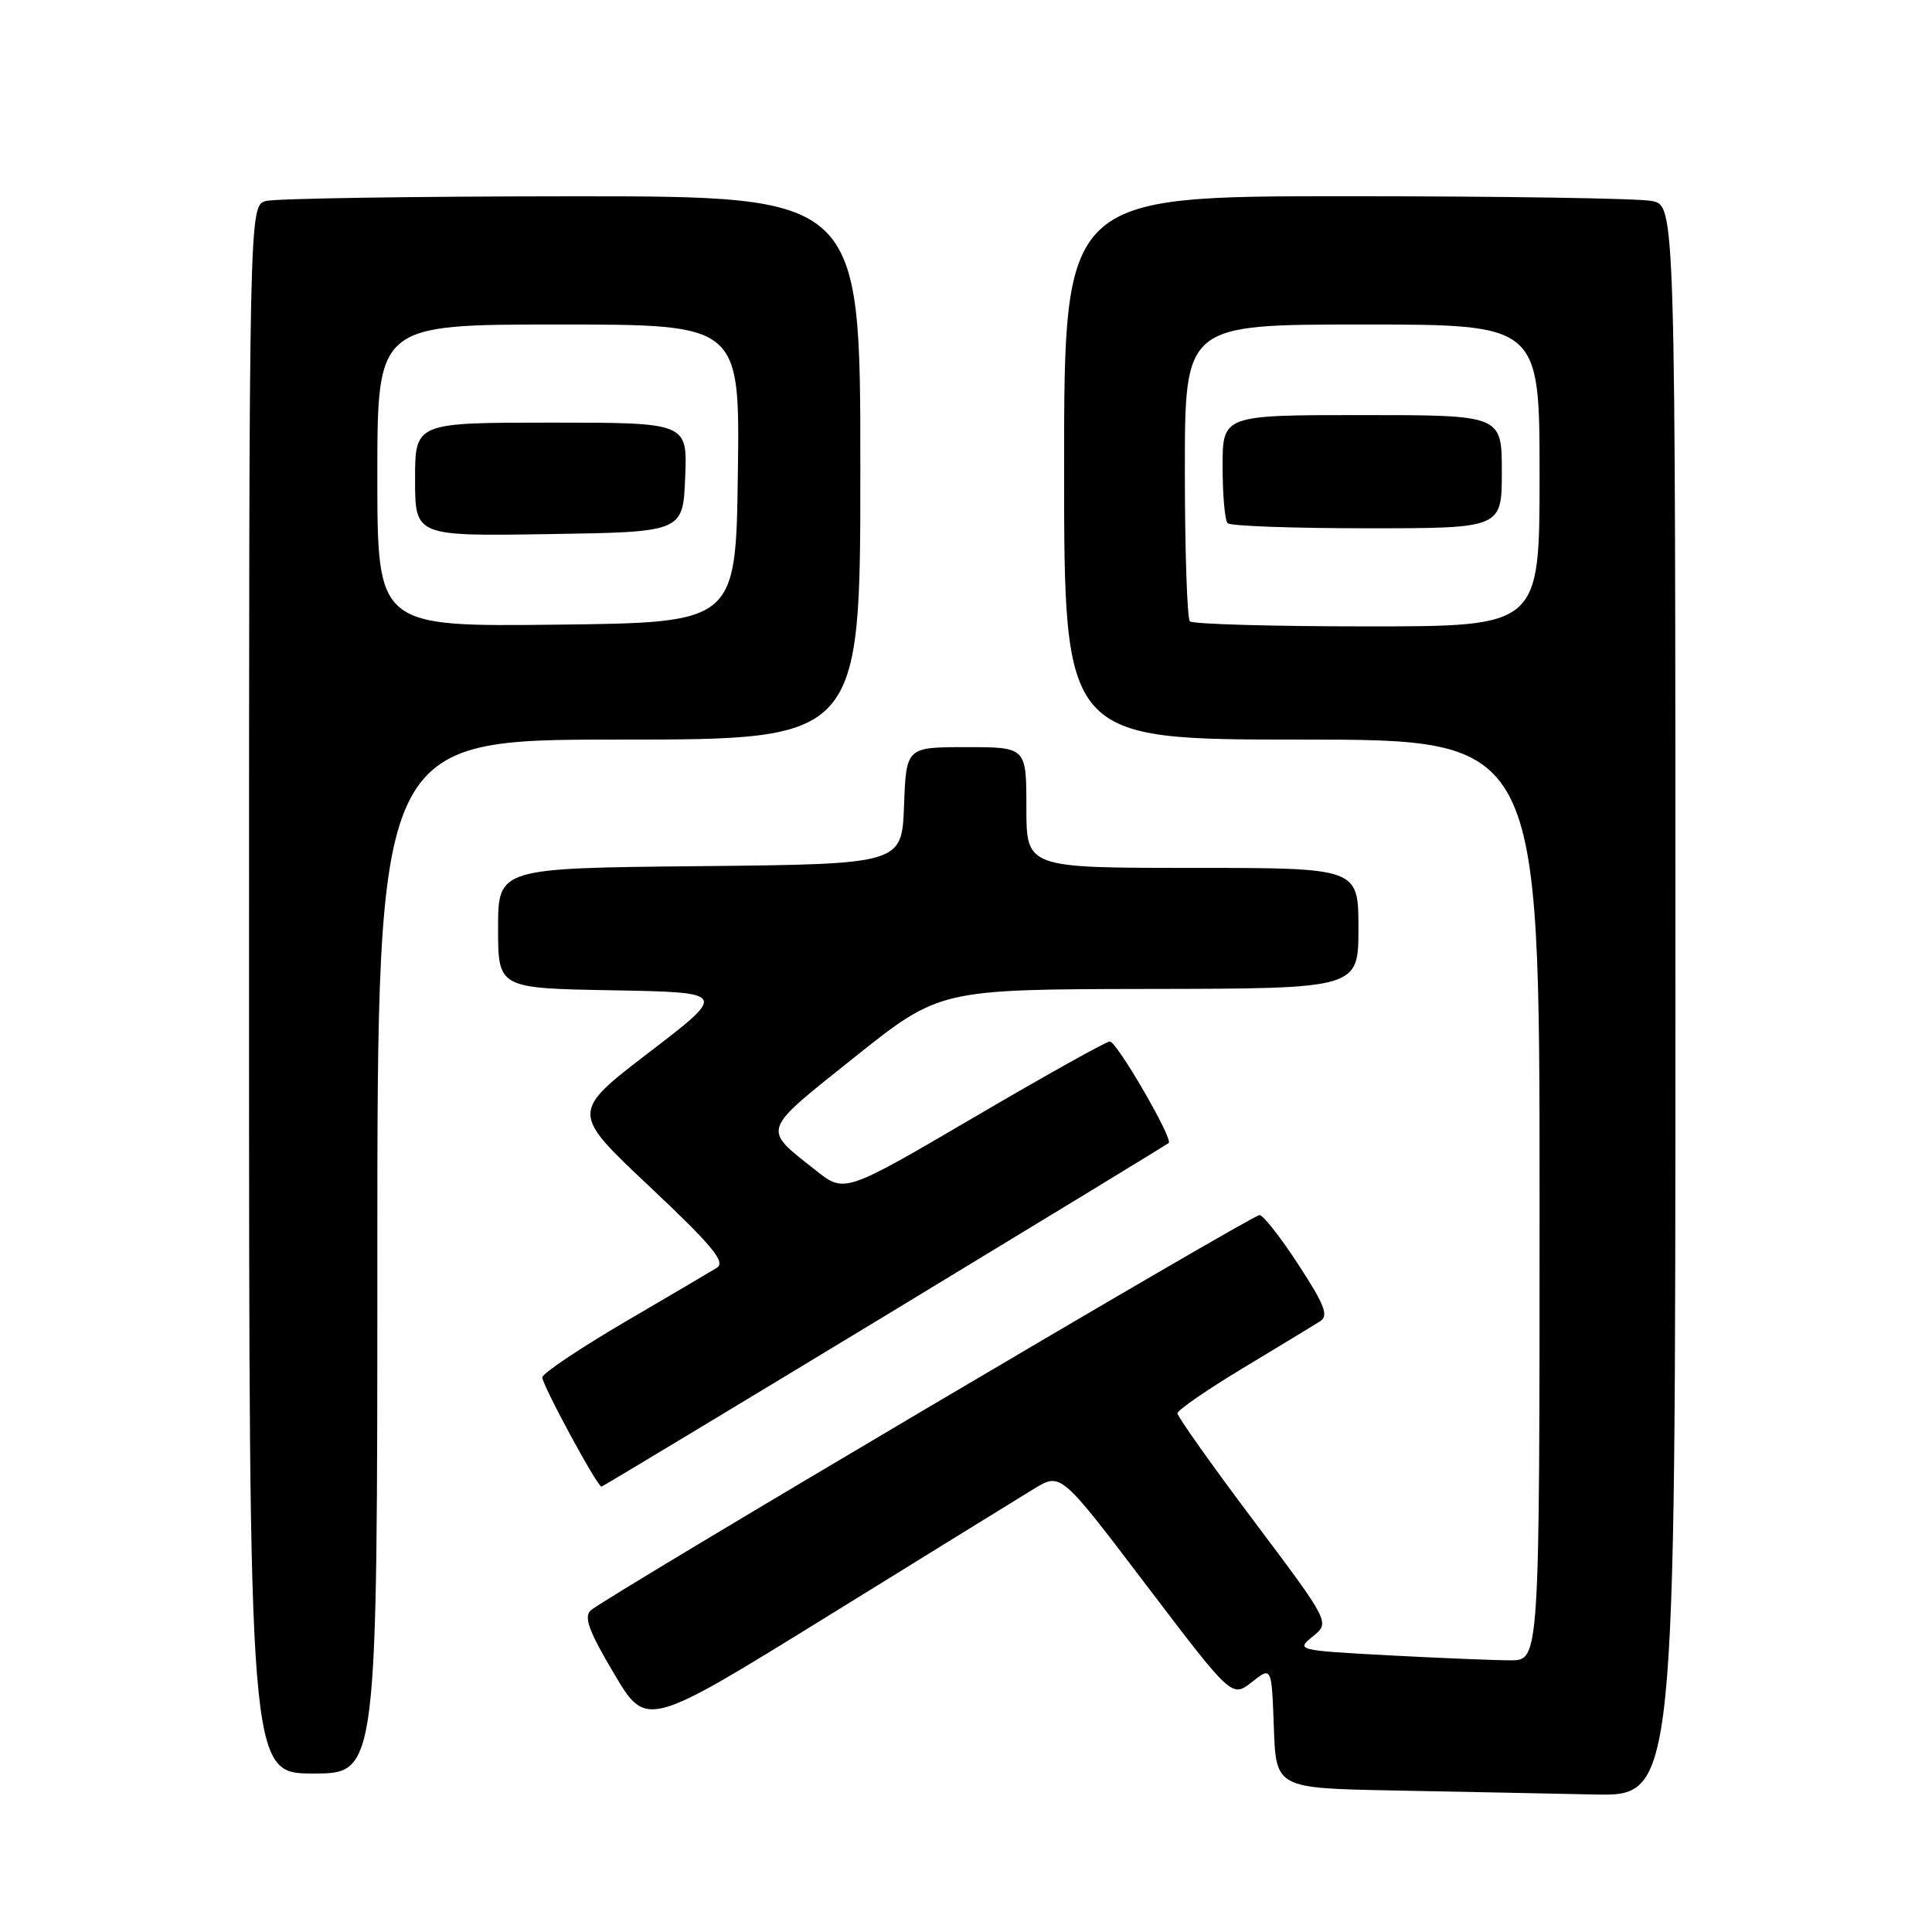 <?xml version="1.0" encoding="UTF-8" standalone="no"?>
<!DOCTYPE svg PUBLIC "-//W3C//DTD SVG 1.1//EN" "http://www.w3.org/Graphics/SVG/1.1/DTD/svg11.dtd" >
<svg xmlns="http://www.w3.org/2000/svg" xmlns:xlink="http://www.w3.org/1999/xlink" version="1.1" viewBox="0 0 256 256">
 <g >
 <path fill="currentColor"
d=" M 222.00 132.62 C 222.00 27.25 222.00 27.25 218.87 26.63 C 217.16 26.28 198.93 26.00 178.37 26.00 C 141.00 26.00 141.00 26.00 141.00 62.00 C 141.00 98.00 141.00 98.00 172.50 98.00 C 204.00 98.00 204.00 98.00 204.00 159.00 C 204.00 220.00 204.00 220.00 200.16 220.00 C 198.04 220.00 190.77 219.70 184.00 219.34 C 171.83 218.68 171.71 218.65 173.96 216.83 C 176.24 214.99 176.24 214.99 166.12 201.51 C 160.55 194.10 156.01 187.69 156.02 187.27 C 156.03 186.85 159.96 184.13 164.77 181.24 C 169.57 178.35 174.14 175.57 174.92 175.08 C 176.08 174.34 175.54 172.93 172.05 167.58 C 169.70 163.96 167.37 161.00 166.89 161.00 C 165.87 161.00 80.07 211.71 78.28 213.38 C 77.33 214.26 78.02 216.13 81.36 221.76 C 85.65 229.00 85.65 229.00 109.58 214.21 C 122.73 206.07 135.09 198.45 137.03 197.26 C 140.56 195.11 140.56 195.11 151.89 210.04 C 163.23 224.96 163.23 224.96 165.87 222.89 C 168.50 220.81 168.50 220.81 168.79 228.88 C 169.08 236.95 169.08 236.95 184.79 237.25 C 193.43 237.42 205.34 237.65 211.25 237.78 C 222.00 238.00 222.00 238.00 222.00 132.62 Z  M 50.00 166.50 C 50.00 98.00 50.00 98.00 82.00 98.00 C 114.00 98.00 114.00 98.00 114.00 62.00 C 114.00 26.00 114.00 26.00 75.75 26.01 C 54.71 26.02 36.49 26.30 35.25 26.63 C 33.00 27.23 33.00 27.23 33.00 131.12 C 33.00 235.00 33.00 235.00 41.50 235.00 C 50.00 235.00 50.00 235.00 50.00 166.50 Z  M 117.20 174.40 C 137.71 161.96 154.66 151.64 154.86 151.45 C 155.46 150.89 147.98 138.00 147.06 138.00 C 146.59 138.00 138.49 142.52 129.06 148.05 C 111.91 158.10 111.91 158.10 108.11 155.09 C 100.95 149.42 100.72 150.09 113.19 140.12 C 124.50 131.09 124.50 131.09 152.25 131.04 C 180.00 131.00 180.00 131.00 180.00 123.00 C 180.00 115.00 180.00 115.00 158.00 115.00 C 136.00 115.00 136.00 115.00 136.00 107.00 C 136.00 99.00 136.00 99.00 128.04 99.00 C 120.08 99.00 120.08 99.00 119.79 106.75 C 119.50 114.50 119.50 114.50 92.75 114.77 C 66.00 115.03 66.00 115.03 66.00 122.99 C 66.00 130.95 66.00 130.95 81.19 131.22 C 96.38 131.50 96.38 131.50 86.00 139.45 C 75.63 147.40 75.63 147.40 86.07 157.22 C 94.37 165.04 96.19 167.24 95.00 167.98 C 94.17 168.49 88.66 171.74 82.74 175.20 C 76.83 178.67 71.93 181.95 71.86 182.50 C 71.76 183.35 79.12 196.97 79.70 196.99 C 79.80 197.00 96.68 186.83 117.20 174.40 Z  M 157.67 82.33 C 157.30 81.97 157.00 72.97 157.00 62.33 C 157.00 43.00 157.00 43.00 180.50 43.00 C 204.00 43.00 204.00 43.00 204.00 63.00 C 204.00 83.00 204.00 83.00 181.17 83.00 C 168.61 83.00 158.03 82.70 157.67 82.33 Z  M 199.00 62.50 C 199.00 55.00 199.00 55.00 180.50 55.00 C 162.00 55.00 162.00 55.00 162.00 61.83 C 162.00 65.59 162.30 68.97 162.67 69.33 C 163.03 69.70 171.36 70.00 181.17 70.00 C 199.00 70.00 199.00 70.00 199.00 62.50 Z  M 50.00 63.02 C 50.00 43.00 50.00 43.00 74.02 43.00 C 98.04 43.00 98.04 43.00 97.77 62.75 C 97.50 82.50 97.50 82.50 73.75 82.77 C 50.00 83.04 50.00 83.04 50.00 63.02 Z  M 90.79 63.25 C 91.09 56.00 91.09 56.00 73.04 56.00 C 55.00 56.00 55.00 56.00 55.00 63.52 C 55.00 71.05 55.00 71.05 72.75 70.77 C 90.50 70.50 90.50 70.50 90.79 63.25 Z "/>
</g>
</svg>